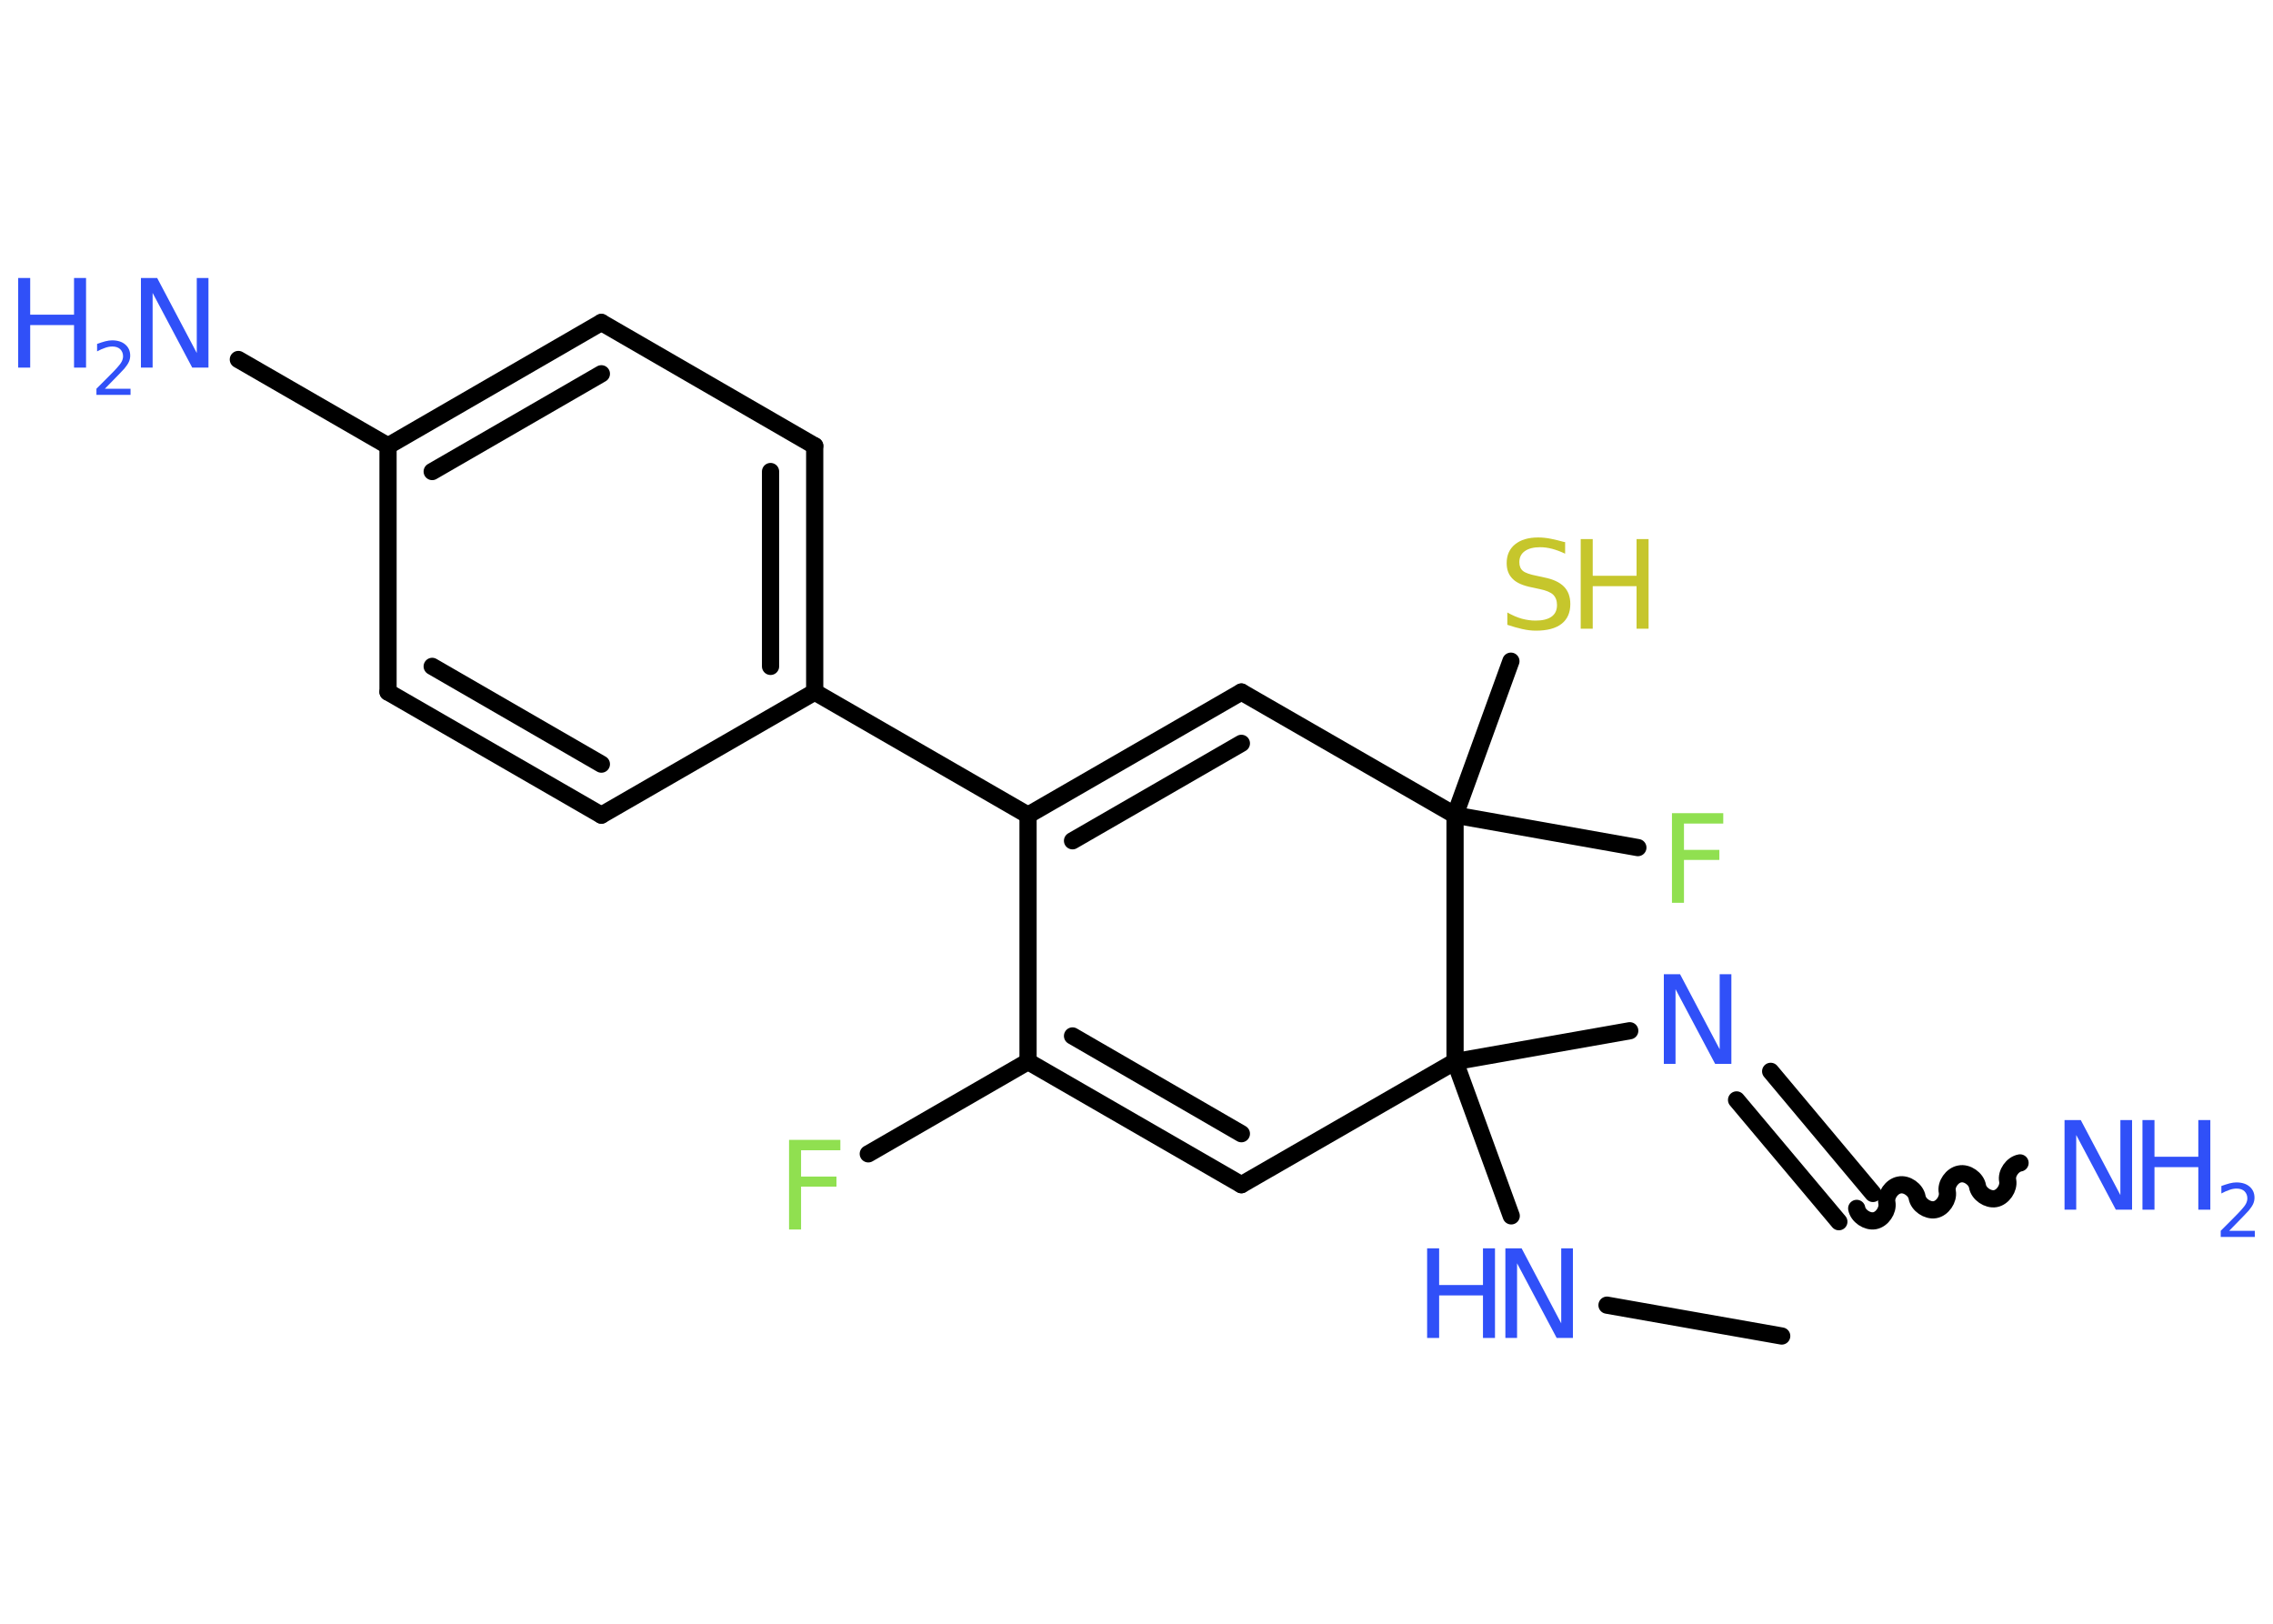 <?xml version='1.0' encoding='UTF-8'?>
<!DOCTYPE svg PUBLIC "-//W3C//DTD SVG 1.1//EN" "http://www.w3.org/Graphics/SVG/1.1/DTD/svg11.dtd">
<svg version='1.2' xmlns='http://www.w3.org/2000/svg' xmlns:xlink='http://www.w3.org/1999/xlink' width='70.0mm' height='50.0mm' viewBox='0 0 70.0 50.0'>
  <desc>Generated by the Chemistry Development Kit (http://github.com/cdk)</desc>
  <g stroke-linecap='round' stroke-linejoin='round' stroke='#000000' stroke-width='.53' fill='#3050F8'>
    <rect x='.0' y='.0' width='70.0' height='50.0' fill='#FFFFFF' stroke='none'/>
    <g id='mol1' class='mol'>
      <line id='mol1bnd1' class='bond' x1='54.87' y1='41.14' x2='49.49' y2='40.19'/>
      <line id='mol1bnd2' class='bond' x1='46.54' y1='37.44' x2='44.81' y2='32.69'/>
      <line id='mol1bnd3' class='bond' x1='44.81' y1='32.69' x2='50.19' y2='31.74'/>
      <g id='mol1bnd4' class='bond'>
        <line x1='54.53' y1='32.99' x2='57.68' y2='36.75'/>
        <line x1='53.48' y1='33.87' x2='56.63' y2='37.62'/>
      </g>
      <path id='mol1bnd5' class='bond' d='M62.21 35.81c-.23 .04 -.43 .32 -.38 .55c.04 .23 -.15 .51 -.38 .55c-.23 .04 -.51 -.15 -.55 -.38c-.04 -.23 -.32 -.43 -.55 -.38c-.23 .04 -.43 .32 -.38 .55c.04 .23 -.15 .51 -.38 .55c-.23 .04 -.51 -.15 -.55 -.38c-.04 -.23 -.32 -.43 -.55 -.38c-.23 .04 -.43 .32 -.38 .55c.04 .23 -.15 .51 -.38 .55c-.23 .04 -.51 -.15 -.55 -.38' fill='none' stroke='#000000' stroke-width='.53'/>
      <line id='mol1bnd6' class='bond' x1='44.81' y1='32.69' x2='38.23' y2='36.48'/>
      <g id='mol1bnd7' class='bond'>
        <line x1='31.66' y1='32.69' x2='38.23' y2='36.48'/>
        <line x1='33.03' y1='31.9' x2='38.23' y2='34.91'/>
      </g>
      <line id='mol1bnd8' class='bond' x1='31.66' y1='32.69' x2='26.74' y2='35.53'/>
      <line id='mol1bnd9' class='bond' x1='31.66' y1='32.69' x2='31.66' y2='25.1'/>
      <line id='mol1bnd10' class='bond' x1='31.66' y1='25.1' x2='25.09' y2='21.31'/>
      <g id='mol1bnd11' class='bond'>
        <line x1='25.09' y1='21.31' x2='25.09' y2='13.73'/>
        <line x1='23.73' y1='20.52' x2='23.73' y2='14.52'/>
      </g>
      <line id='mol1bnd12' class='bond' x1='25.09' y1='13.73' x2='18.52' y2='9.93'/>
      <g id='mol1bnd13' class='bond'>
        <line x1='18.52' y1='9.93' x2='11.95' y2='13.73'/>
        <line x1='18.52' y1='11.51' x2='13.31' y2='14.52'/>
      </g>
      <line id='mol1bnd14' class='bond' x1='11.95' y1='13.73' x2='7.34' y2='11.07'/>
      <line id='mol1bnd15' class='bond' x1='11.95' y1='13.73' x2='11.95' y2='21.31'/>
      <g id='mol1bnd16' class='bond'>
        <line x1='11.95' y1='21.31' x2='18.52' y2='25.1'/>
        <line x1='13.31' y1='20.52' x2='18.52' y2='23.53'/>
      </g>
      <line id='mol1bnd17' class='bond' x1='25.09' y1='21.31' x2='18.52' y2='25.1'/>
      <g id='mol1bnd18' class='bond'>
        <line x1='38.23' y1='21.31' x2='31.66' y2='25.1'/>
        <line x1='38.23' y1='22.89' x2='33.03' y2='25.89'/>
      </g>
      <line id='mol1bnd19' class='bond' x1='38.23' y1='21.31' x2='44.81' y2='25.1'/>
      <line id='mol1bnd20' class='bond' x1='44.81' y1='32.69' x2='44.81' y2='25.1'/>
      <line id='mol1bnd21' class='bond' x1='44.81' y1='25.1' x2='50.44' y2='26.1'/>
      <line id='mol1bnd22' class='bond' x1='44.81' y1='25.1' x2='46.53' y2='20.36'/>
      <g id='mol1atm2' class='atom'>
        <path d='M46.36 38.44h.5l1.22 2.31v-2.31h.36v2.76h-.5l-1.22 -2.3v2.3h-.36v-2.76z' stroke='none'/>
        <path d='M43.95 38.44h.37v1.13h1.35v-1.13h.37v2.76h-.37v-1.31h-1.35v1.31h-.37v-2.76z' stroke='none'/>
      </g>
      <path id='mol1atm4' class='atom' d='M51.24 30.0h.5l1.22 2.31v-2.31h.36v2.76h-.5l-1.22 -2.3v2.3h-.36v-2.76z' stroke='none'/>
      <g id='mol1atm6' class='atom'>
        <path d='M63.58 34.49h.5l1.22 2.31v-2.31h.36v2.76h-.5l-1.22 -2.3v2.3h-.36v-2.76z' stroke='none'/>
        <path d='M65.98 34.49h.37v1.13h1.35v-1.13h.37v2.76h-.37v-1.31h-1.35v1.31h-.37v-2.76z' stroke='none'/>
        <path d='M68.66 37.9h.78v.19h-1.05v-.19q.13 -.13 .35 -.35q.22 -.22 .28 -.29q.11 -.12 .15 -.2q.04 -.08 .04 -.16q.0 -.13 -.09 -.22q-.09 -.08 -.24 -.08q-.11 .0 -.22 .04q-.12 .04 -.25 .11v-.23q.14 -.05 .25 -.08q.12 -.03 .21 -.03q.26 .0 .41 .13q.15 .13 .15 .34q.0 .1 -.04 .19q-.04 .09 -.14 .21q-.03 .03 -.18 .19q-.15 .15 -.42 .43z' stroke='none'/>
      </g>
      <path id='mol1atm9' class='atom' d='M24.3 35.1h1.58v.32h-1.21v.81h1.09v.31h-1.09v1.32h-.37v-2.76z' stroke='none' fill='#90E050'/>
      <g id='mol1atm15' class='atom'>
        <path d='M4.34 8.56h.5l1.22 2.31v-2.31h.36v2.76h-.5l-1.22 -2.3v2.3h-.36v-2.76z' stroke='none'/>
        <path d='M.56 8.56h.37v1.13h1.35v-1.13h.37v2.76h-.37v-1.31h-1.35v1.31h-.37v-2.76z' stroke='none'/>
        <path d='M3.24 11.97h.78v.19h-1.05v-.19q.13 -.13 .35 -.35q.22 -.22 .28 -.29q.11 -.12 .15 -.2q.04 -.08 .04 -.16q.0 -.13 -.09 -.22q-.09 -.08 -.24 -.08q-.11 .0 -.22 .04q-.12 .04 -.25 .11v-.23q.14 -.05 .25 -.08q.12 -.03 .21 -.03q.26 .0 .41 .13q.15 .13 .15 .34q.0 .1 -.04 .19q-.04 .09 -.14 .21q-.03 .03 -.18 .19q-.15 .15 -.42 .43z' stroke='none'/>
      </g>
      <path id='mol1atm20' class='atom' d='M51.49 25.04h1.58v.32h-1.21v.81h1.09v.31h-1.09v1.32h-.37v-2.76z' stroke='none' fill='#90E050'/>
      <g id='mol1atm21' class='atom'>
        <path d='M48.2 16.69v.36q-.21 -.1 -.4 -.15q-.19 -.05 -.37 -.05q-.3 .0 -.47 .12q-.17 .12 -.17 .34q.0 .18 .11 .27q.11 .09 .42 .15l.23 .05q.41 .08 .61 .28q.2 .2 .2 .54q.0 .4 -.27 .61q-.27 .21 -.79 .21q-.2 .0 -.42 -.05q-.22 -.05 -.46 -.13v-.38q.23 .13 .44 .19q.22 .06 .43 .06q.32 .0 .49 -.12q.17 -.12 .17 -.36q.0 -.2 -.12 -.32q-.12 -.11 -.41 -.17l-.23 -.05q-.42 -.08 -.6 -.26q-.19 -.18 -.19 -.49q.0 -.37 .26 -.58q.26 -.21 .71 -.21q.19 .0 .39 .04q.2 .04 .41 .1z' stroke='none' fill='#C6C62C'/>
        <path d='M48.68 16.6h.37v1.13h1.35v-1.13h.37v2.76h-.37v-1.31h-1.35v1.31h-.37v-2.76z' stroke='none' fill='#C6C62C'/>
      </g>
    </g>
  </g>
</svg>
